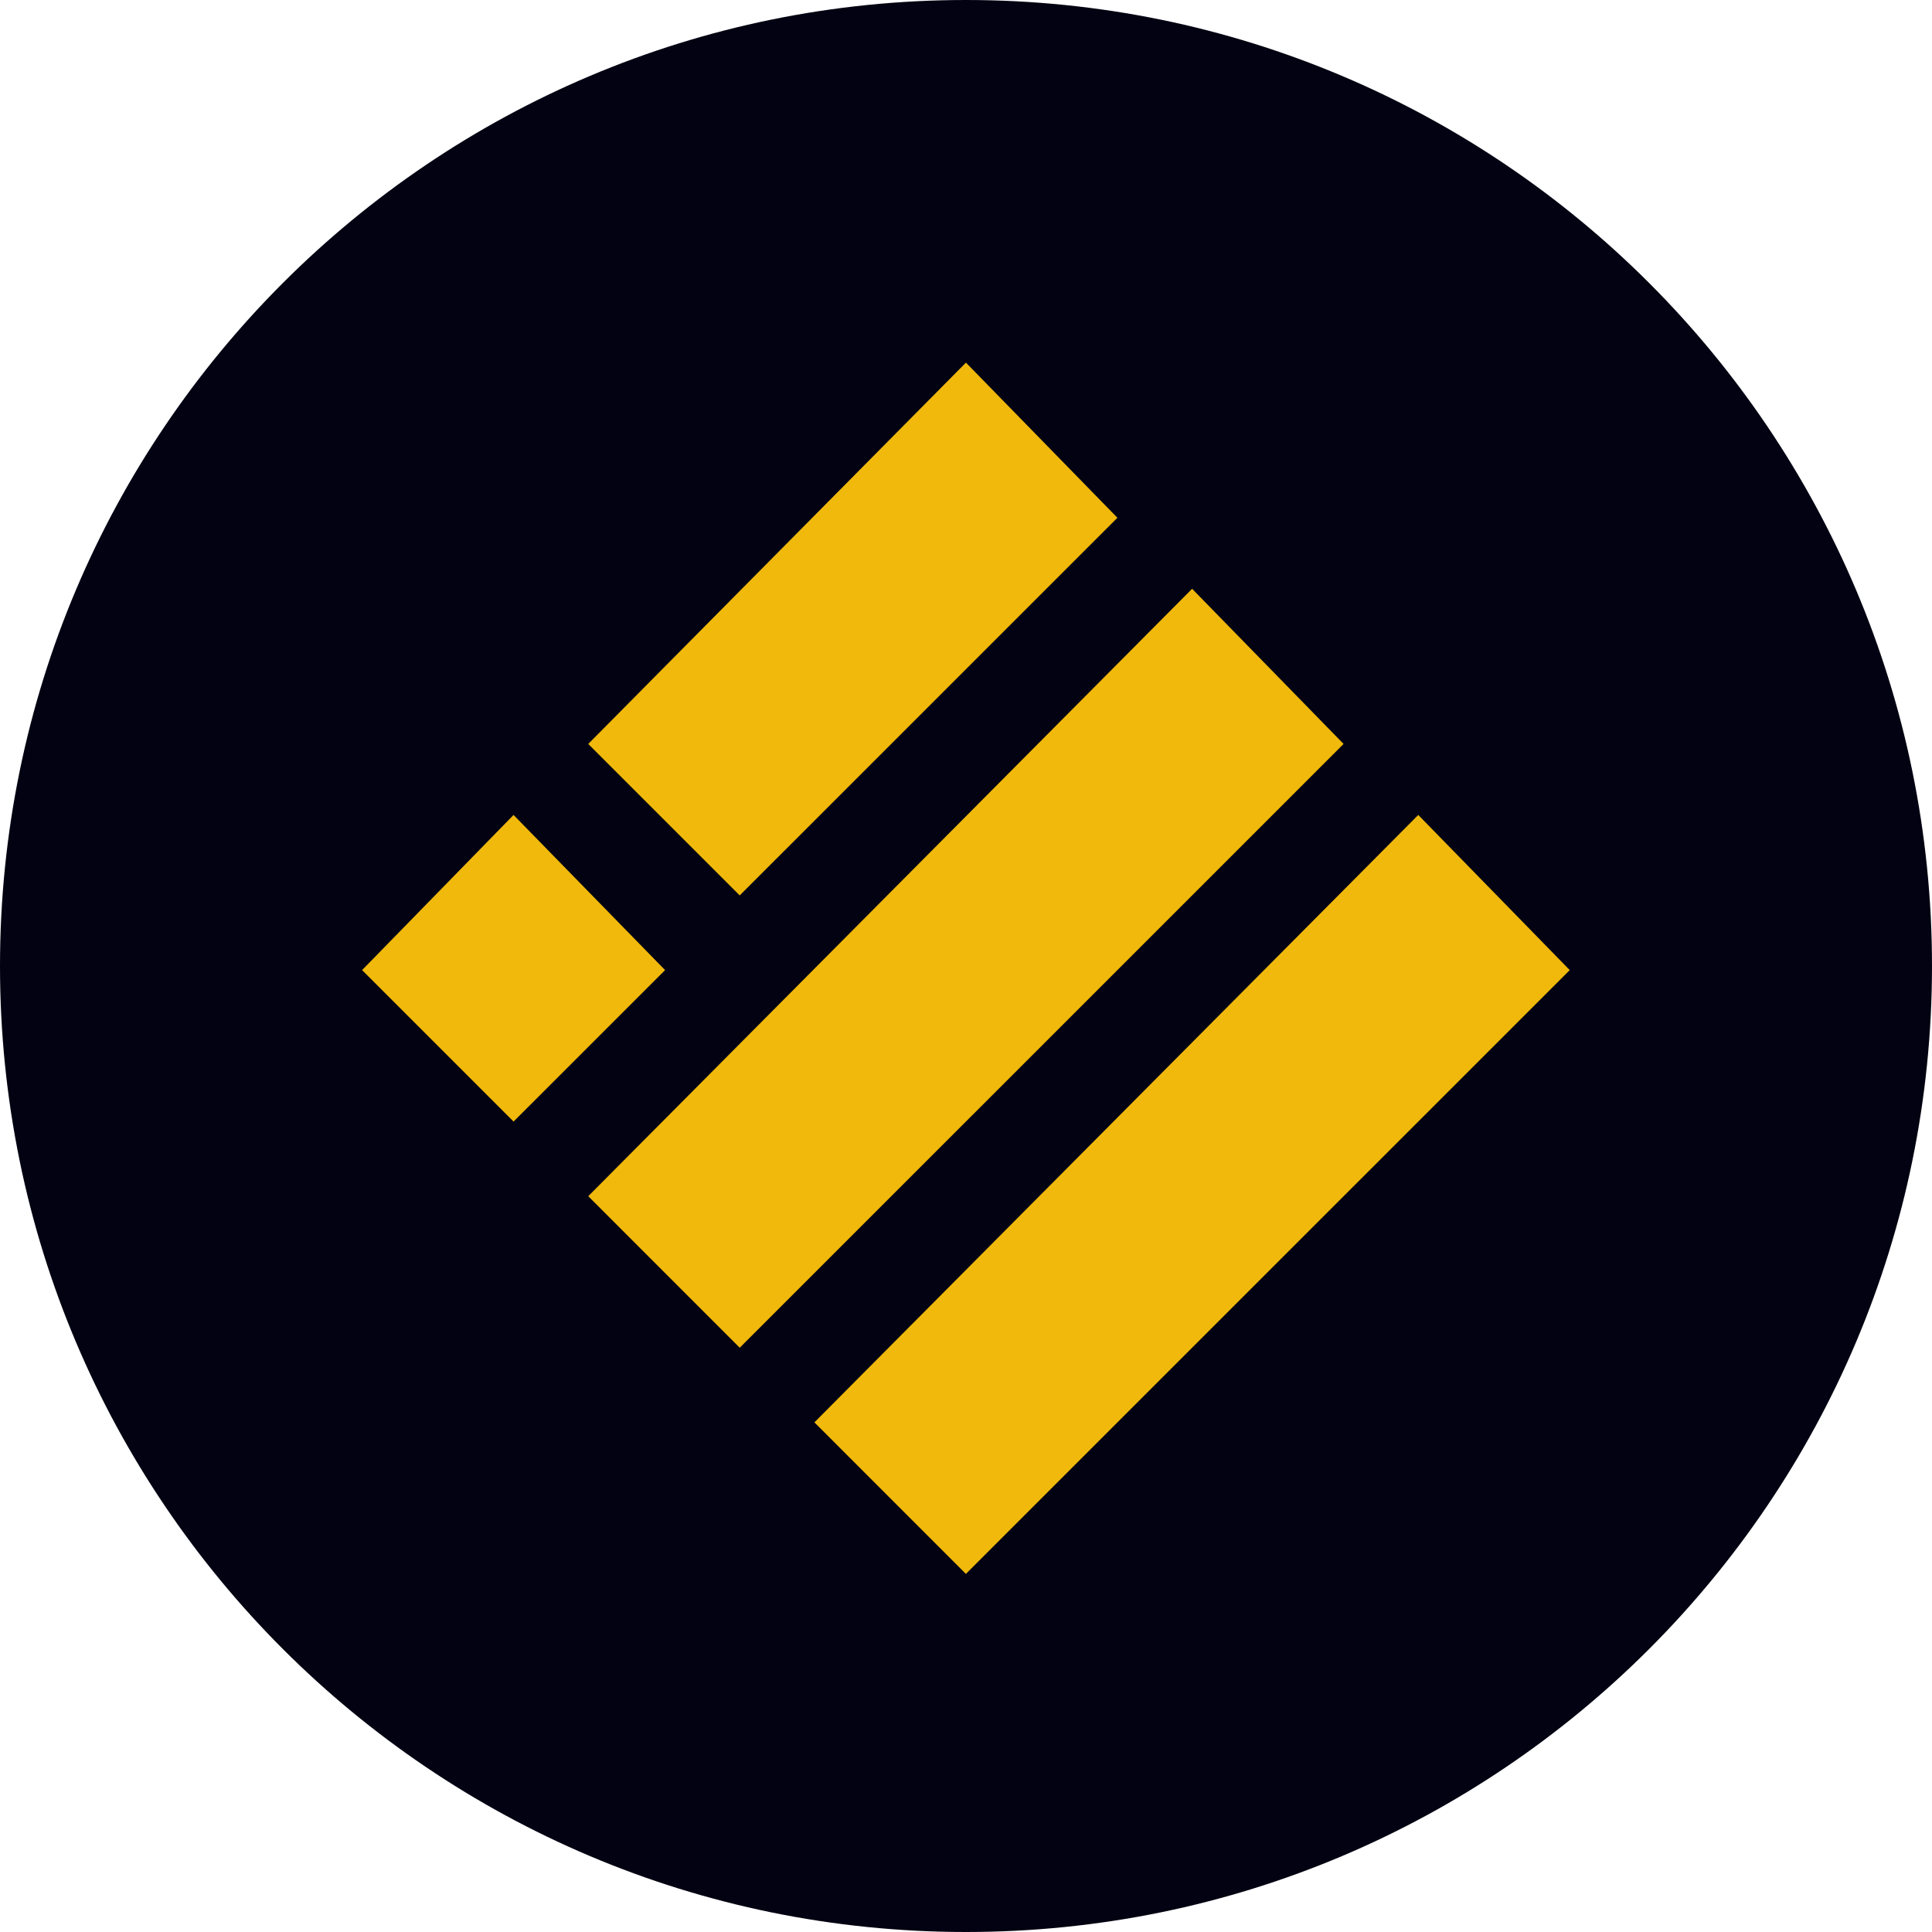 <svg width="32" height="32" viewBox="0 0 32 32" fill="none" xmlns="http://www.w3.org/2000/svg">
<g clip-path="url(#clip0_554_15904)">
<path d="M16 32C24.837 32 32 24.837 32 16C32 7.163 24.837 0 16 0C7.163 0 0 7.163 0 16C0 24.837 7.163 32 16 32Z" fill="#020212"/>
<path d="M15.999 6.048L18.466 8.575L12.252 14.789L9.785 12.321L15.999 6.048Z" fill="#F0B90B"/>
<path fill-rule="evenodd" clip-rule="evenodd" d="M15.999 6.006L18.508 8.576L12.252 14.831L9.743 12.322L15.999 6.006ZM9.827 12.321L12.252 14.747L18.424 8.575L15.998 6.091L9.827 12.321Z" fill="#F0B90B"/>
<path d="M19.745 9.794L22.212 12.322L12.252 22.281L9.785 19.814L19.745 9.794Z" fill="#F0B90B"/>
<path fill-rule="evenodd" clip-rule="evenodd" d="M19.745 9.752L22.254 12.322L12.252 22.323L9.743 19.813L19.745 9.752ZM9.827 19.813L12.252 22.239L22.17 12.321L19.744 9.837L9.827 19.813Z" fill="#F0B90B"/>
<path d="M8.506 13.54L10.974 16.067L8.506 18.535L6.039 16.067L8.506 13.54Z" fill="#F0B90B"/>
<path fill-rule="evenodd" clip-rule="evenodd" d="M8.506 13.498L11.016 16.068L8.506 18.577L5.997 16.068L8.506 13.498ZM6.081 16.067L8.506 18.493L10.932 16.067L8.506 13.583L6.081 16.067Z" fill="#F0B90B"/>
<path d="M23.491 13.54L25.958 16.067L15.999 26.027L13.531 23.559L23.491 13.54Z" fill="#F0B90B"/>
<path fill-rule="evenodd" clip-rule="evenodd" d="M23.491 13.498L26 16.068L15.998 26.069L13.489 23.559L23.491 13.498ZM13.573 23.559L15.998 25.985L25.916 16.067L23.49 13.583L13.573 23.559Z" fill="#F0B90B"/>
</g>
<defs>
<clipPath id="clip0_554_15904">
<rect width="32" height="32" fill="white"/>
</clipPath>
</defs>
</svg>
